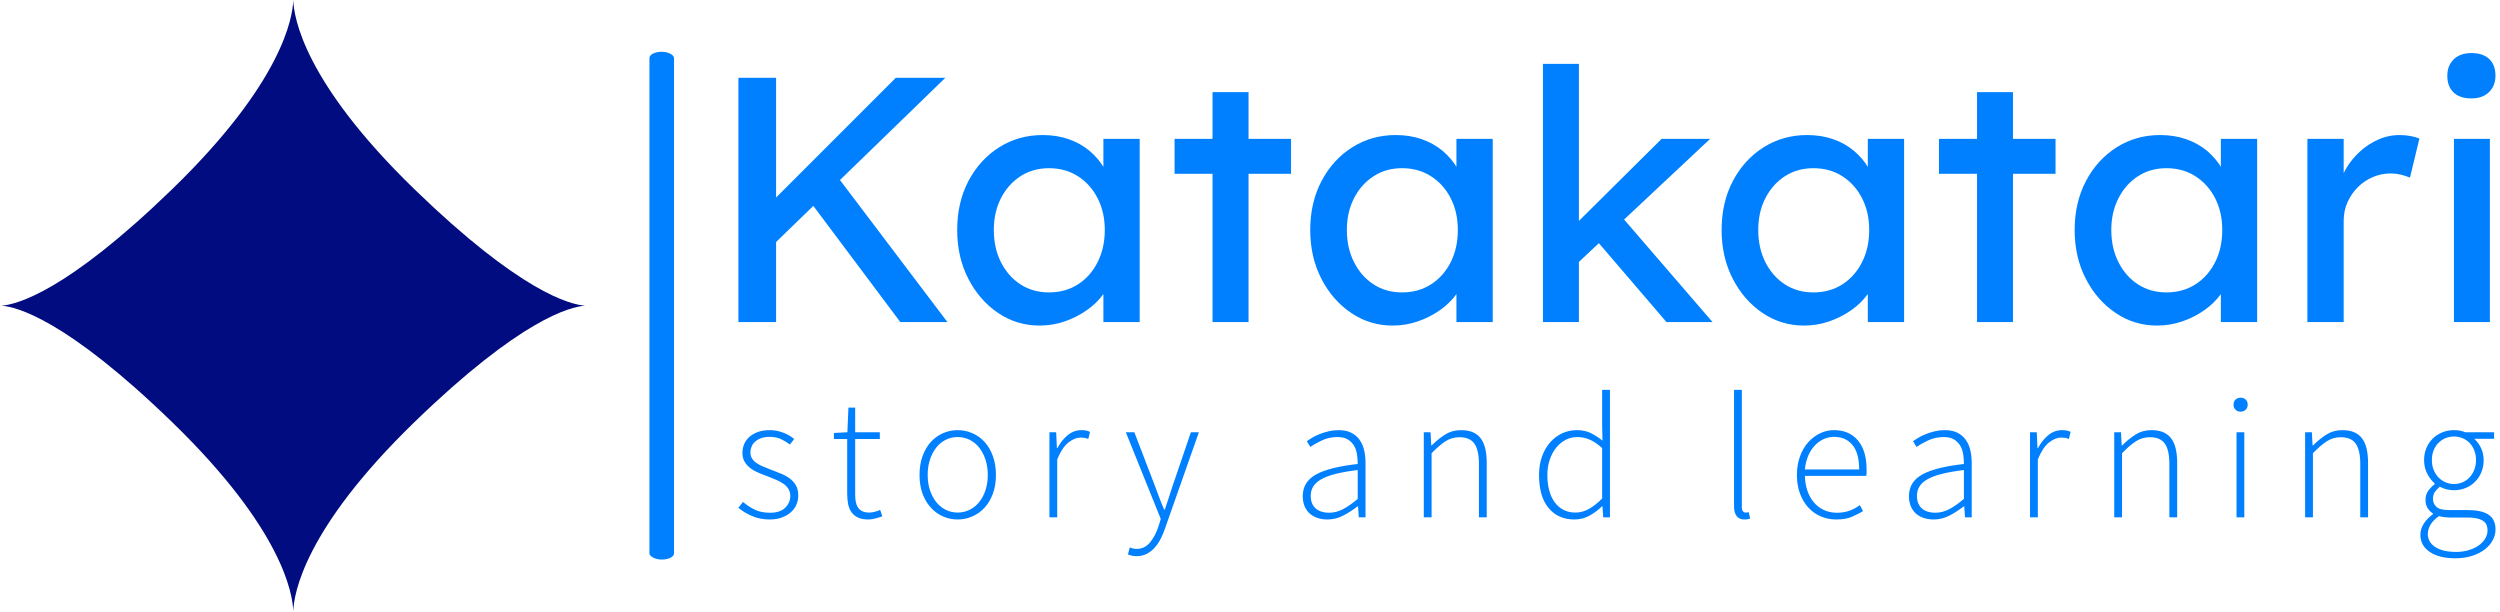 <svg xmlns="http://www.w3.org/2000/svg" version="1.1" xmlns:xlink="http://www.w3.org/1999/xlink" xmlns:svgjs="http://svgjs.dev/svgjs" width="1500" height="367" viewBox="0 0 1500 367"><g transform="matrix(1,0,0,1,-0.909,-0.093)"><svg viewBox="0 0 396 97" data-background-color="#ffffff" preserveAspectRatio="xMidYMid meet" height="367" width="1500" xmlns="http://www.w3.org/2000/svg" xmlns:xlink="http://www.w3.org/1999/xlink"><g id="tight-bounds" transform="matrix(1,0,0,1,0.24,0.025)"><svg viewBox="0 0 395.52 96.951" height="96.951" width="395.52"><g><svg viewBox="0 0 561.389 137.609" height="96.951" width="395.52"><g><rect width="5.532" height="114.295" x="145.857" y="11.657" fill="#0080ff" opacity="1" stroke-width="0" stroke="transparent" fill-opacity="1" class="rect-yte-0" data-fill-palette-color="primary" rx="1%" id="yte-0" data-palette-color="#0080ff"></rect></g><g transform="matrix(1,0,0,1,165.869,11.941)"><svg viewBox="0 0 395.52 113.726" height="113.726" width="395.52"><g id="textblocktransform"><svg viewBox="0 0 395.52 113.726" height="113.726" width="395.52" id="textblock"><g><svg viewBox="0 0 395.52 61.339" height="61.339" width="395.52"><g transform="matrix(1,0,0,1,0,0)"><svg width="395.52" viewBox="4.9 -38.55 251.78 39.05" height="61.339" data-palette-color="#0080ff"><path d="M34.55-35L9.4-10.6 9.1-16.65 27.45-35 34.55-35ZM10.3 0L4.9 0 4.9-35 10.3-35 10.3 0ZM34.85 0L28.1 0 14.7-17.9 18.7-21.35 34.85 0ZM48.05 0.5L48.05 0.5Q44.8 0.5 42.12-1.3 39.45-3.1 37.85-6.2 36.25-9.3 36.25-13.2L36.25-13.2Q36.25-17.15 37.87-20.23 39.5-23.3 42.27-25.05 45.05-26.8 48.5-26.8L48.5-26.8Q50.55-26.8 52.25-26.2 53.95-25.6 55.22-24.53 56.5-23.45 57.32-22.05 58.15-20.65 58.35-19.05L58.35-19.05 57.2-19.45 57.2-26.25 62.4-26.25 62.4 0 57.2 0 57.2-6.25 58.4-6.6Q58.1-5.25 57.17-3.98 56.25-2.7 54.82-1.7 53.4-0.7 51.67-0.1 49.95 0.5 48.05 0.5ZM49.4-4.25L49.4-4.25Q51.75-4.25 53.55-5.4 55.35-6.55 56.37-8.58 57.4-10.6 57.4-13.2L57.4-13.2Q57.4-15.75 56.37-17.75 55.35-19.75 53.55-20.9 51.75-22.05 49.4-22.05L49.4-22.05Q47.1-22.05 45.32-20.9 43.55-19.75 42.52-17.75 41.5-15.75 41.5-13.2L41.5-13.2Q41.5-10.6 42.52-8.58 43.55-6.55 45.32-5.4 47.1-4.25 49.4-4.25ZM78 0L72.84 0 72.84-32.95 78-32.95 78 0ZM84.09-21.25L67.4-21.25 67.4-26.25 84.09-26.25 84.09-21.25ZM98.64 0.5L98.64 0.5Q95.39 0.5 92.72-1.3 90.04-3.1 88.44-6.2 86.84-9.3 86.84-13.2L86.84-13.2Q86.84-17.15 88.47-20.23 90.09-23.3 92.87-25.05 95.64-26.8 99.09-26.8L99.09-26.8Q101.14-26.8 102.84-26.2 104.54-25.6 105.82-24.53 107.09-23.45 107.92-22.05 108.74-20.65 108.94-19.05L108.94-19.05 107.79-19.45 107.79-26.25 112.99-26.25 112.99 0 107.79 0 107.79-6.25 108.99-6.6Q108.69-5.25 107.77-3.98 106.84-2.7 105.42-1.7 103.99-0.7 102.27-0.1 100.54 0.5 98.64 0.5ZM99.99-4.25L99.99-4.25Q102.34-4.25 104.14-5.4 105.94-6.55 106.97-8.58 107.99-10.6 107.99-13.2L107.99-13.2Q107.99-15.75 106.97-17.75 105.94-19.75 104.14-20.9 102.34-22.05 99.99-22.05L99.99-22.05Q97.69-22.05 95.92-20.9 94.14-19.75 93.12-17.75 92.09-15.75 92.09-13.2L92.09-13.2Q92.09-10.6 93.12-8.58 94.14-6.55 95.92-5.4 97.69-4.25 99.99-4.25ZM144.14-26.25L124.89-8.2 124.64-13.8 137.19-26.25 144.14-26.25ZM125.34 0L120.19 0 120.19-37 125.34-37 125.34 0ZM144.49 0L137.89 0 127.99-11.55 131.64-14.9 144.49 0ZM157.59 0.5L157.59 0.5Q154.34 0.5 151.66-1.3 148.99-3.1 147.39-6.2 145.79-9.3 145.79-13.2L145.79-13.2Q145.79-17.15 147.41-20.23 149.04-23.3 151.81-25.05 154.59-26.8 158.04-26.8L158.04-26.8Q160.09-26.8 161.79-26.2 163.49-25.6 164.76-24.53 166.04-23.45 166.86-22.05 167.69-20.65 167.89-19.05L167.89-19.05 166.74-19.45 166.74-26.25 171.94-26.25 171.94 0 166.74 0 166.74-6.25 167.94-6.6Q167.64-5.25 166.71-3.98 165.79-2.7 164.36-1.7 162.94-0.7 161.21-0.1 159.49 0.5 157.59 0.5ZM158.94-4.25L158.94-4.25Q161.29-4.25 163.09-5.4 164.89-6.55 165.91-8.58 166.94-10.6 166.94-13.2L166.94-13.2Q166.94-15.75 165.91-17.75 164.89-19.75 163.09-20.9 161.29-22.05 158.94-22.05L158.94-22.05Q156.64-22.05 154.86-20.9 153.09-19.75 152.06-17.75 151.04-15.75 151.04-13.2L151.04-13.2Q151.04-10.6 152.06-8.58 153.09-6.55 154.86-5.4 156.64-4.25 158.94-4.25ZM187.54 0L182.39 0 182.39-32.95 187.54-32.95 187.54 0ZM193.64-21.25L176.94-21.25 176.94-26.25 193.64-26.25 193.64-21.25ZM208.18 0.5L208.18 0.5Q204.93 0.5 202.26-1.3 199.58-3.1 197.98-6.2 196.38-9.3 196.38-13.2L196.38-13.2Q196.38-17.15 198.01-20.23 199.63-23.3 202.41-25.05 205.18-26.8 208.63-26.8L208.63-26.8Q210.68-26.8 212.38-26.2 214.08-25.6 215.36-24.53 216.63-23.45 217.46-22.05 218.28-20.65 218.48-19.05L218.48-19.05 217.33-19.45 217.33-26.25 222.53-26.25 222.53 0 217.33 0 217.33-6.25 218.53-6.6Q218.23-5.25 217.31-3.98 216.38-2.7 214.96-1.7 213.53-0.7 211.81-0.1 210.08 0.5 208.18 0.5ZM209.53-4.25L209.53-4.25Q211.88-4.25 213.68-5.4 215.48-6.55 216.51-8.58 217.53-10.6 217.53-13.2L217.53-13.2Q217.53-15.75 216.51-17.75 215.48-19.75 213.68-20.9 211.88-22.05 209.53-22.05L209.53-22.05Q207.23-22.05 205.46-20.9 203.68-19.75 202.66-17.75 201.63-15.75 201.63-13.2L201.63-13.2Q201.63-10.6 202.66-8.58 203.68-6.55 205.46-5.4 207.23-4.25 209.53-4.25ZM234.93 0L229.73 0 229.73-26.25 234.93-26.25 234.93-18 234.43-20Q234.98-21.9 236.31-23.45 237.63-25 239.36-25.9 241.08-26.8 242.93-26.8L242.93-26.8Q243.78-26.8 244.56-26.65 245.33-26.5 245.78-26.3L245.78-26.3 244.43-20.7Q243.83-20.95 243.11-21.13 242.38-21.3 241.68-21.3L241.68-21.3Q240.33-21.3 239.11-20.78 237.88-20.25 236.96-19.33 236.03-18.4 235.48-17.18 234.93-15.95 234.93-14.5L234.93-14.5 234.93 0ZM255.88 0L250.73 0 250.73-26.25 255.88-26.25 255.88 0ZM253.23-32.05L253.23-32.05Q251.58-32.05 250.68-32.9 249.78-33.75 249.78-35.3L249.78-35.3Q249.78-36.75 250.7-37.65 251.63-38.55 253.23-38.55L253.23-38.55Q254.88-38.55 255.78-37.7 256.68-36.85 256.68-35.3L256.68-35.3Q256.68-33.85 255.75-32.95 254.83-32.05 253.23-32.05Z" opacity="1" transform="matrix(1,0,0,1,0,0)" fill="#0080ff" class="wordmark-text-0" data-fill-palette-color="primary" id="text-0"></path></svg></g></svg></g><g transform="matrix(1,0,0,1,0,75.819)"><svg viewBox="0 0 395.52 37.907" height="37.907" width="395.52"><g transform="matrix(1,0,0,1,0,0)"><svg width="395.52" viewBox="1.6 -35.95 495.61 47.5" height="37.907" data-palette-color="#0080ff"><path d="M10.4 0.6L10.4 0.6Q7.7 0.6 5.45-0.38 3.2-1.35 1.6-2.7L1.6-2.7 2.9-4.35Q4.45-3.05 6.2-2.18 7.95-1.3 10.55-1.3L10.55-1.3Q13.4-1.3 14.83-2.73 16.25-4.15 16.25-6.05L16.25-6.05Q16.25-7.15 15.73-8 15.2-8.85 14.35-9.45 13.5-10.05 12.48-10.5 11.45-10.95 10.4-11.35L10.4-11.35Q9.05-11.85 7.68-12.4 6.3-12.95 5.2-13.73 4.1-14.5 3.43-15.58 2.75-16.65 2.75-18.2L2.75-18.2Q2.75-19.5 3.25-20.68 3.75-21.85 4.75-22.73 5.75-23.6 7.18-24.1 8.6-24.6 10.5-24.6L10.5-24.6Q12.4-24.6 14.23-23.9 16.05-23.2 17.35-22.1L17.35-22.1 16.15-20.55Q14.95-21.45 13.6-22.08 12.25-22.7 10.4-22.7L10.4-22.7Q9-22.7 8-22.33 7-21.95 6.33-21.35 5.65-20.75 5.33-19.95 5-19.15 5-18.35L5-18.35Q5-17.3 5.48-16.57 5.95-15.85 6.75-15.3 7.55-14.75 8.58-14.33 9.6-13.9 10.65-13.5L10.65-13.5Q12.05-12.95 13.45-12.4 14.85-11.85 15.98-11.05 17.1-10.25 17.8-9.08 18.5-7.9 18.5-6.15L18.5-6.15Q18.5-4.8 17.98-3.58 17.45-2.35 16.4-1.43 15.35-0.5 13.85 0.05 12.35 0.6 10.4 0.6ZM38.3 0.6L38.3 0.6Q36.55 0.6 35.4 0.08 34.25-0.45 33.55-1.4 32.85-2.35 32.57-3.7 32.3-5.05 32.3-6.65L32.3-6.65 32.3-22.1 28.55-22.1 28.55-23.8 32.35-24 32.65-30.95 34.55-30.95 34.55-24 41.5-24 41.5-22.1 34.55-22.1 34.55-6.45Q34.55-5.3 34.72-4.38 34.9-3.45 35.35-2.78 35.8-2.1 36.57-1.73 37.35-1.35 38.6-1.35L38.6-1.35Q39.3-1.35 40.12-1.58 40.95-1.8 41.6-2.1L41.6-2.1 42.2-0.3Q41.15 0.1 40.1 0.35 39.05 0.6 38.3 0.6ZM63.45 0.6L63.45 0.6Q61.3 0.6 59.35-0.25 57.4-1.1 55.92-2.7 54.45-4.3 53.57-6.63 52.7-8.95 52.7-11.95L52.7-11.95Q52.7-14.95 53.57-17.32 54.45-19.7 55.92-21.3 57.4-22.9 59.35-23.75 61.3-24.6 63.45-24.6L63.45-24.6Q65.6-24.6 67.57-23.75 69.55-22.9 71.02-21.3 72.5-19.7 73.37-17.32 74.25-14.95 74.25-11.95L74.25-11.95Q74.25-8.95 73.37-6.63 72.5-4.3 71.02-2.7 69.55-1.1 67.57-0.25 65.6 0.6 63.45 0.6ZM63.45-1.35L63.45-1.35Q65.25-1.35 66.82-2.13 68.4-2.9 69.52-4.3 70.65-5.7 71.3-7.65 71.95-9.6 71.95-11.95L71.95-11.95Q71.95-14.35 71.3-16.3 70.65-18.25 69.52-19.68 68.4-21.1 66.82-21.88 65.25-22.65 63.45-22.65L63.45-22.65Q61.65-22.65 60.1-21.88 58.55-21.1 57.42-19.68 56.3-18.25 55.65-16.3 55-14.35 55-11.95L55-11.95Q55-9.6 55.65-7.65 56.3-5.7 57.42-4.3 58.55-2.9 60.1-2.13 61.65-1.35 63.45-1.35ZM91.54 0L89.34 0 89.34-24 91.24-24 91.44-19.55 91.59-19.55Q92.79-21.8 94.52-23.2 96.24-24.6 98.39-24.6L98.39-24.6Q99.09-24.6 99.64-24.5 100.19-24.4 100.79-24.1L100.79-24.1 100.29-22.1Q99.69-22.35 99.24-22.43 98.79-22.5 98.09-22.5L98.09-22.5Q96.49-22.5 94.72-21.13 92.94-19.75 91.54-16.35L91.54-16.35 91.54 0ZM113.94 10.95L113.94 10.95Q112.59 10.95 111.49 10.45L111.49 10.45 111.99 8.5Q112.39 8.65 112.89 8.78 113.39 8.9 113.94 8.9L113.94 8.9Q116.19 8.9 117.69 7.1 119.19 5.3 120.09 2.55L120.09 2.55 120.74 0.45 110.89-24 113.29-24 119.09-8.9Q119.64-7.4 120.32-5.6 120.99-3.8 121.69-2.2L121.69-2.2 121.89-2.2Q122.44-3.8 123.02-5.6 123.59-7.4 124.09-8.9L124.09-8.9 129.24-24 131.49-24 121.99 3Q121.49 4.5 120.77 5.95 120.04 7.4 119.07 8.5 118.09 9.6 116.82 10.28 115.54 10.95 113.94 10.95ZM167.74 0.6L167.74 0.6Q166.29 0.6 165.04 0.2 163.79-0.2 162.84-1 161.89-1.8 161.34-3.05 160.79-4.3 160.79-6L160.79-6Q160.79-10 164.51-12.08 168.24-14.15 176.29-15.05L176.29-15.05Q176.29-16.4 176.09-17.78 175.89-19.15 175.24-20.23 174.59-21.3 173.49-21.98 172.39-22.65 170.59-22.65L170.59-22.65Q168.19-22.65 166.19-21.7 164.19-20.75 162.94-19.85L162.94-19.85 161.94-21.5Q162.59-21.95 163.51-22.5 164.44-23.05 165.59-23.5 166.74-23.95 168.09-24.28 169.44-24.6 170.89-24.6L170.89-24.6Q172.99-24.6 174.44-23.88 175.89-23.15 176.79-21.9 177.69-20.65 178.09-18.98 178.49-17.3 178.49-15.35L178.49-15.35 178.49 0 176.59 0 176.39-3.1 176.24-3.1Q174.39-1.65 172.26-0.53 170.14 0.6 167.74 0.6ZM168.14-1.3L168.14-1.3Q170.24-1.3 172.14-2.3 174.04-3.3 176.29-5.2L176.29-5.2 176.29-13.35Q172.59-12.9 170.04-12.25 167.49-11.6 165.94-10.7 164.39-9.8 163.71-8.65 163.04-7.5 163.04-6.1L163.04-6.1Q163.04-4.8 163.44-3.9 163.84-3 164.54-2.43 165.24-1.85 166.16-1.58 167.09-1.3 168.14-1.3ZM197.13 0L194.93 0 194.93-24 196.83-24 197.03-20.3 197.18-20.3Q199.03-22.15 200.98-23.38 202.93-24.6 205.43-24.6L205.43-24.6Q209.18-24.6 210.93-22.35 212.68-20.1 212.68-15.4L212.68-15.4 212.68 0 210.48 0 210.48-15.1Q210.48-18.95 209.21-20.78 207.93-22.6 204.98-22.6L204.98-22.6Q202.83-22.6 201.08-21.48 199.33-20.35 197.13-18.1L197.13-18.1 197.13 0ZM237.38 0.6L237.38 0.6Q232.83 0.6 230.13-2.63 227.43-5.85 227.43-11.95L227.43-11.95Q227.43-14.85 228.28-17.2 229.13-19.55 230.61-21.2 232.08-22.85 234.01-23.73 235.93-24.6 238.08-24.6L238.08-24.6Q240.28-24.6 241.91-23.83 243.53-23.05 245.33-21.65L245.33-21.65 245.23-26.05 245.23-35.95 247.43-35.95 247.43 0 245.53 0 245.33-3.1 245.18-3.1Q243.73-1.65 241.76-0.53 239.78 0.6 237.38 0.6ZM237.68-1.35L237.68-1.35Q239.68-1.35 241.51-2.38 243.33-3.4 245.23-5.3L245.23-5.3 245.23-19.55Q243.33-21.25 241.66-21.95 239.98-22.65 238.23-22.65L238.23-22.65Q236.43-22.65 234.88-21.83 233.33-21 232.21-19.58 231.08-18.15 230.43-16.18 229.78-14.2 229.78-11.95L229.78-11.95Q229.78-9.55 230.31-7.6 230.83-5.65 231.83-4.28 232.83-2.9 234.31-2.13 235.78-1.35 237.68-1.35ZM285.38 0.6L285.38 0.6Q282.43 0.6 282.43-3.2L282.43-3.2 282.43-35.95 284.63-35.95 284.63-2.9Q284.63-2.1 284.93-1.73 285.23-1.35 285.68-1.35L285.68-1.35Q285.83-1.35 286-1.35 286.18-1.35 286.58-1.45L286.58-1.45 286.98 0.35Q286.63 0.45 286.28 0.53 285.93 0.6 285.38 0.6ZM311.27 0.6L311.27 0.6Q308.97 0.6 306.95-0.25 304.92-1.1 303.42-2.73 301.92-4.35 301.05-6.68 300.17-9 300.17-11.95L300.17-11.95Q300.17-14.9 301.05-17.25 301.92-19.6 303.4-21.23 304.87-22.85 306.75-23.73 308.62-24.6 310.62-24.6L310.62-24.6Q314.92-24.6 317.37-21.7 319.82-18.8 319.82-13.5L319.82-13.5Q319.82-13.05 319.82-12.6 319.82-12.15 319.72-11.7L319.72-11.7 302.42-11.7Q302.47-9.45 303.12-7.53 303.77-5.6 304.95-4.23 306.12-2.85 307.77-2.08 309.42-1.3 311.47-1.3L311.47-1.3Q313.42-1.3 315-1.88 316.57-2.45 317.92-3.45L317.92-3.45 318.82-1.75Q317.37-0.9 315.65-0.15 313.92 0.6 311.27 0.6ZM302.42-13.5L302.42-13.5 317.72-13.5Q317.72-18.15 315.82-20.43 313.92-22.7 310.67-22.7L310.67-22.7Q309.12-22.7 307.72-22.08 306.32-21.45 305.2-20.25 304.07-19.05 303.35-17.35 302.62-15.65 302.42-13.5ZM338.72 0.6L338.72 0.6Q337.27 0.6 336.02 0.2 334.77-0.2 333.82-1 332.87-1.8 332.32-3.05 331.77-4.3 331.77-6L331.77-6Q331.77-10 335.5-12.08 339.22-14.15 347.27-15.05L347.27-15.05Q347.27-16.4 347.07-17.78 346.87-19.15 346.22-20.23 345.57-21.3 344.47-21.98 343.37-22.65 341.57-22.65L341.57-22.65Q339.17-22.65 337.17-21.7 335.17-20.75 333.92-19.85L333.92-19.85 332.92-21.5Q333.57-21.95 334.5-22.5 335.42-23.05 336.57-23.5 337.72-23.95 339.07-24.28 340.42-24.6 341.87-24.6L341.87-24.6Q343.97-24.6 345.42-23.88 346.87-23.15 347.77-21.9 348.67-20.65 349.07-18.98 349.47-17.3 349.47-15.35L349.47-15.35 349.47 0 347.57 0 347.37-3.1 347.22-3.1Q345.37-1.65 343.25-0.53 341.12 0.6 338.72 0.6ZM339.12-1.3L339.12-1.3Q341.22-1.3 343.12-2.3 345.02-3.3 347.27-5.2L347.27-5.2 347.27-13.35Q343.57-12.9 341.02-12.25 338.47-11.6 336.92-10.7 335.37-9.8 334.7-8.65 334.02-7.5 334.02-6.1L334.02-6.1Q334.02-4.8 334.42-3.9 334.82-3 335.52-2.43 336.22-1.85 337.15-1.58 338.07-1.3 339.12-1.3ZM368.12 0L365.92 0 365.92-24 367.82-24 368.02-19.55 368.17-19.55Q369.37-21.8 371.09-23.2 372.82-24.6 374.97-24.6L374.97-24.6Q375.67-24.6 376.22-24.5 376.77-24.4 377.37-24.1L377.37-24.1 376.87-22.1Q376.27-22.35 375.82-22.43 375.37-22.5 374.67-22.5L374.67-22.5Q373.07-22.5 371.29-21.13 369.52-19.75 368.12-16.35L368.12-16.35 368.12 0ZM391.87 0L389.67 0 389.67-24 391.57-24 391.77-20.3 391.92-20.3Q393.77-22.15 395.72-23.38 397.67-24.6 400.17-24.6L400.17-24.6Q403.92-24.6 405.67-22.35 407.42-20.1 407.42-15.4L407.42-15.4 407.42 0 405.22 0 405.22-15.1Q405.22-18.95 403.94-20.78 402.67-22.6 399.72-22.6L399.72-22.6Q397.57-22.6 395.82-21.48 394.07-20.35 391.87-18.1L391.87-18.1 391.87 0ZM426.36 0L424.16 0 424.16-24 426.36-24 426.36 0ZM425.31-29.8L425.31-29.8Q424.46-29.8 423.89-30.35 423.31-30.9 423.31-31.75L423.31-31.75Q423.31-32.7 423.89-33.23 424.46-33.75 425.31-33.75L425.31-33.75Q426.16-33.75 426.74-33.23 427.31-32.7 427.31-31.75L427.31-31.75Q427.31-30.9 426.74-30.35 426.16-29.8 425.31-29.8ZM445.71 0L443.51 0 443.51-24 445.41-24 445.61-20.3 445.76-20.3Q447.61-22.15 449.56-23.38 451.51-24.6 454.01-24.6L454.01-24.6Q457.76-24.6 459.51-22.35 461.26-20.1 461.26-15.4L461.26-15.4 461.26 0 459.06 0 459.06-15.1Q459.06-18.95 457.79-20.78 456.51-22.6 453.56-22.6L453.56-22.6Q451.41-22.6 449.66-21.48 447.91-20.35 445.71-18.1L445.71-18.1 445.71 0ZM485.86 11.55L485.86 11.55Q481.31 11.55 478.66 9.75 476.01 7.95 476.01 4.9L476.01 4.9Q476.01 3.3 476.96 1.8 477.91 0.3 479.56-0.9L479.56-0.9 479.56-1.1Q478.66-1.65 478.06-2.6 477.46-3.55 477.46-4.95L477.46-4.95Q477.46-6.55 478.36-7.68 479.26-8.8 480.06-9.35L480.06-9.35 480.06-9.55Q478.91-10.55 477.98-12.25 477.06-13.95 477.06-16.15L477.06-16.15Q477.06-18 477.71-19.55 478.36-21.1 479.51-22.23 480.66-23.35 482.21-23.98 483.76-24.6 485.51-24.6L485.51-24.6Q486.51-24.6 487.31-24.43 488.11-24.25 488.66-24L488.66-24 496.81-24 496.81-22.15 491.21-22.15Q492.36-21.15 493.11-19.58 493.86-18 493.86-16.1L493.86-16.1Q493.86-14.25 493.21-12.7 492.56-11.15 491.43-10.03 490.31-8.9 488.78-8.28 487.26-7.65 485.51-7.65L485.51-7.65Q484.51-7.65 483.43-7.9 482.36-8.15 481.51-8.65L481.51-8.65Q480.71-8 480.13-7.2 479.56-6.4 479.56-5.2L479.56-5.2Q479.56-3.9 480.51-2.98 481.46-2.05 484.16-2.05L484.16-2.05 489.31-2.05Q493.36-2.05 495.28-0.73 497.21 0.6 497.21 3.45L497.21 3.45Q497.21 5 496.41 6.48 495.61 7.95 494.13 9.08 492.66 10.2 490.56 10.88 488.46 11.55 485.86 11.55ZM485.51-9.4L485.51-9.4Q486.76-9.4 487.88-9.88 489.01-10.35 489.86-11.25 490.71-12.15 491.21-13.4 491.71-14.65 491.71-16.15L491.71-16.15Q491.71-17.65 491.21-18.9 490.71-20.15 489.88-21 489.06-21.85 487.91-22.33 486.76-22.8 485.51-22.8L485.51-22.8Q484.21-22.8 483.08-22.33 481.96-21.85 481.11-21 480.26-20.15 479.76-18.93 479.26-17.7 479.26-16.15L479.26-16.15Q479.26-14.65 479.76-13.4 480.26-12.15 481.13-11.25 482.01-10.35 483.13-9.88 484.26-9.4 485.51-9.4ZM486.11 9.75L486.11 9.75Q488.11 9.75 489.76 9.22 491.41 8.7 492.56 7.85 493.71 7 494.33 5.93 494.96 4.85 494.96 3.7L494.96 3.7Q494.96 1.7 493.53 0.88 492.11 0.05 489.41 0.05L489.41 0.05 484.26 0.05Q483.86 0.05 483.03-0.03 482.21-0.1 481.26-0.35L481.26-0.35Q479.61 0.8 478.86 2.1 478.11 3.4 478.11 4.7L478.11 4.7Q478.11 6.95 480.18 8.35 482.26 9.75 486.11 9.75Z" opacity="1" transform="matrix(1,0,0,1,0,0)" fill="#0080ff" class="slogan-text-1" data-fill-palette-color="secondary" id="text-1"></path></svg></g></svg></g></svg></g></svg></g><g><svg viewBox="0 0 131.377 137.609" height="137.609" width="131.377"><g><svg version="1.0" xmlns="http://www.w3.org/2000/svg" xmlns:xlink="http://www.w3.org/1999/xlink" x="0" y="0" viewBox="0 0 95.471 100" enable-background="new 0 0 95.471 100" xml:space="preserve" id="icon-0" width="131.377" height="137.609" class="icon-icon-0" data-fill-palette-color="accent"><path d="M47.735 0C47.652 2.825 45.997 13.412 27.936 30.934 10.554 47.797 2.439 49.824 0 50 2.439 50.178 10.554 52.204 27.936 69.066 45.997 86.589 47.652 97.177 47.735 100 47.818 97.177 49.474 86.589 67.533 69.066 84.917 52.204 93.031 50.178 95.471 50 93.032 49.824 84.917 47.797 67.533 30.934 49.475 13.412 47.819 2.825 47.735 0" fill="#010c80" data-fill-palette-color="accent"></path></svg></g></svg></g></svg></g><defs></defs></svg><rect width="395.52" height="96.951" fill="none" stroke="none" visibility="hidden"></rect></g></svg></g></svg>